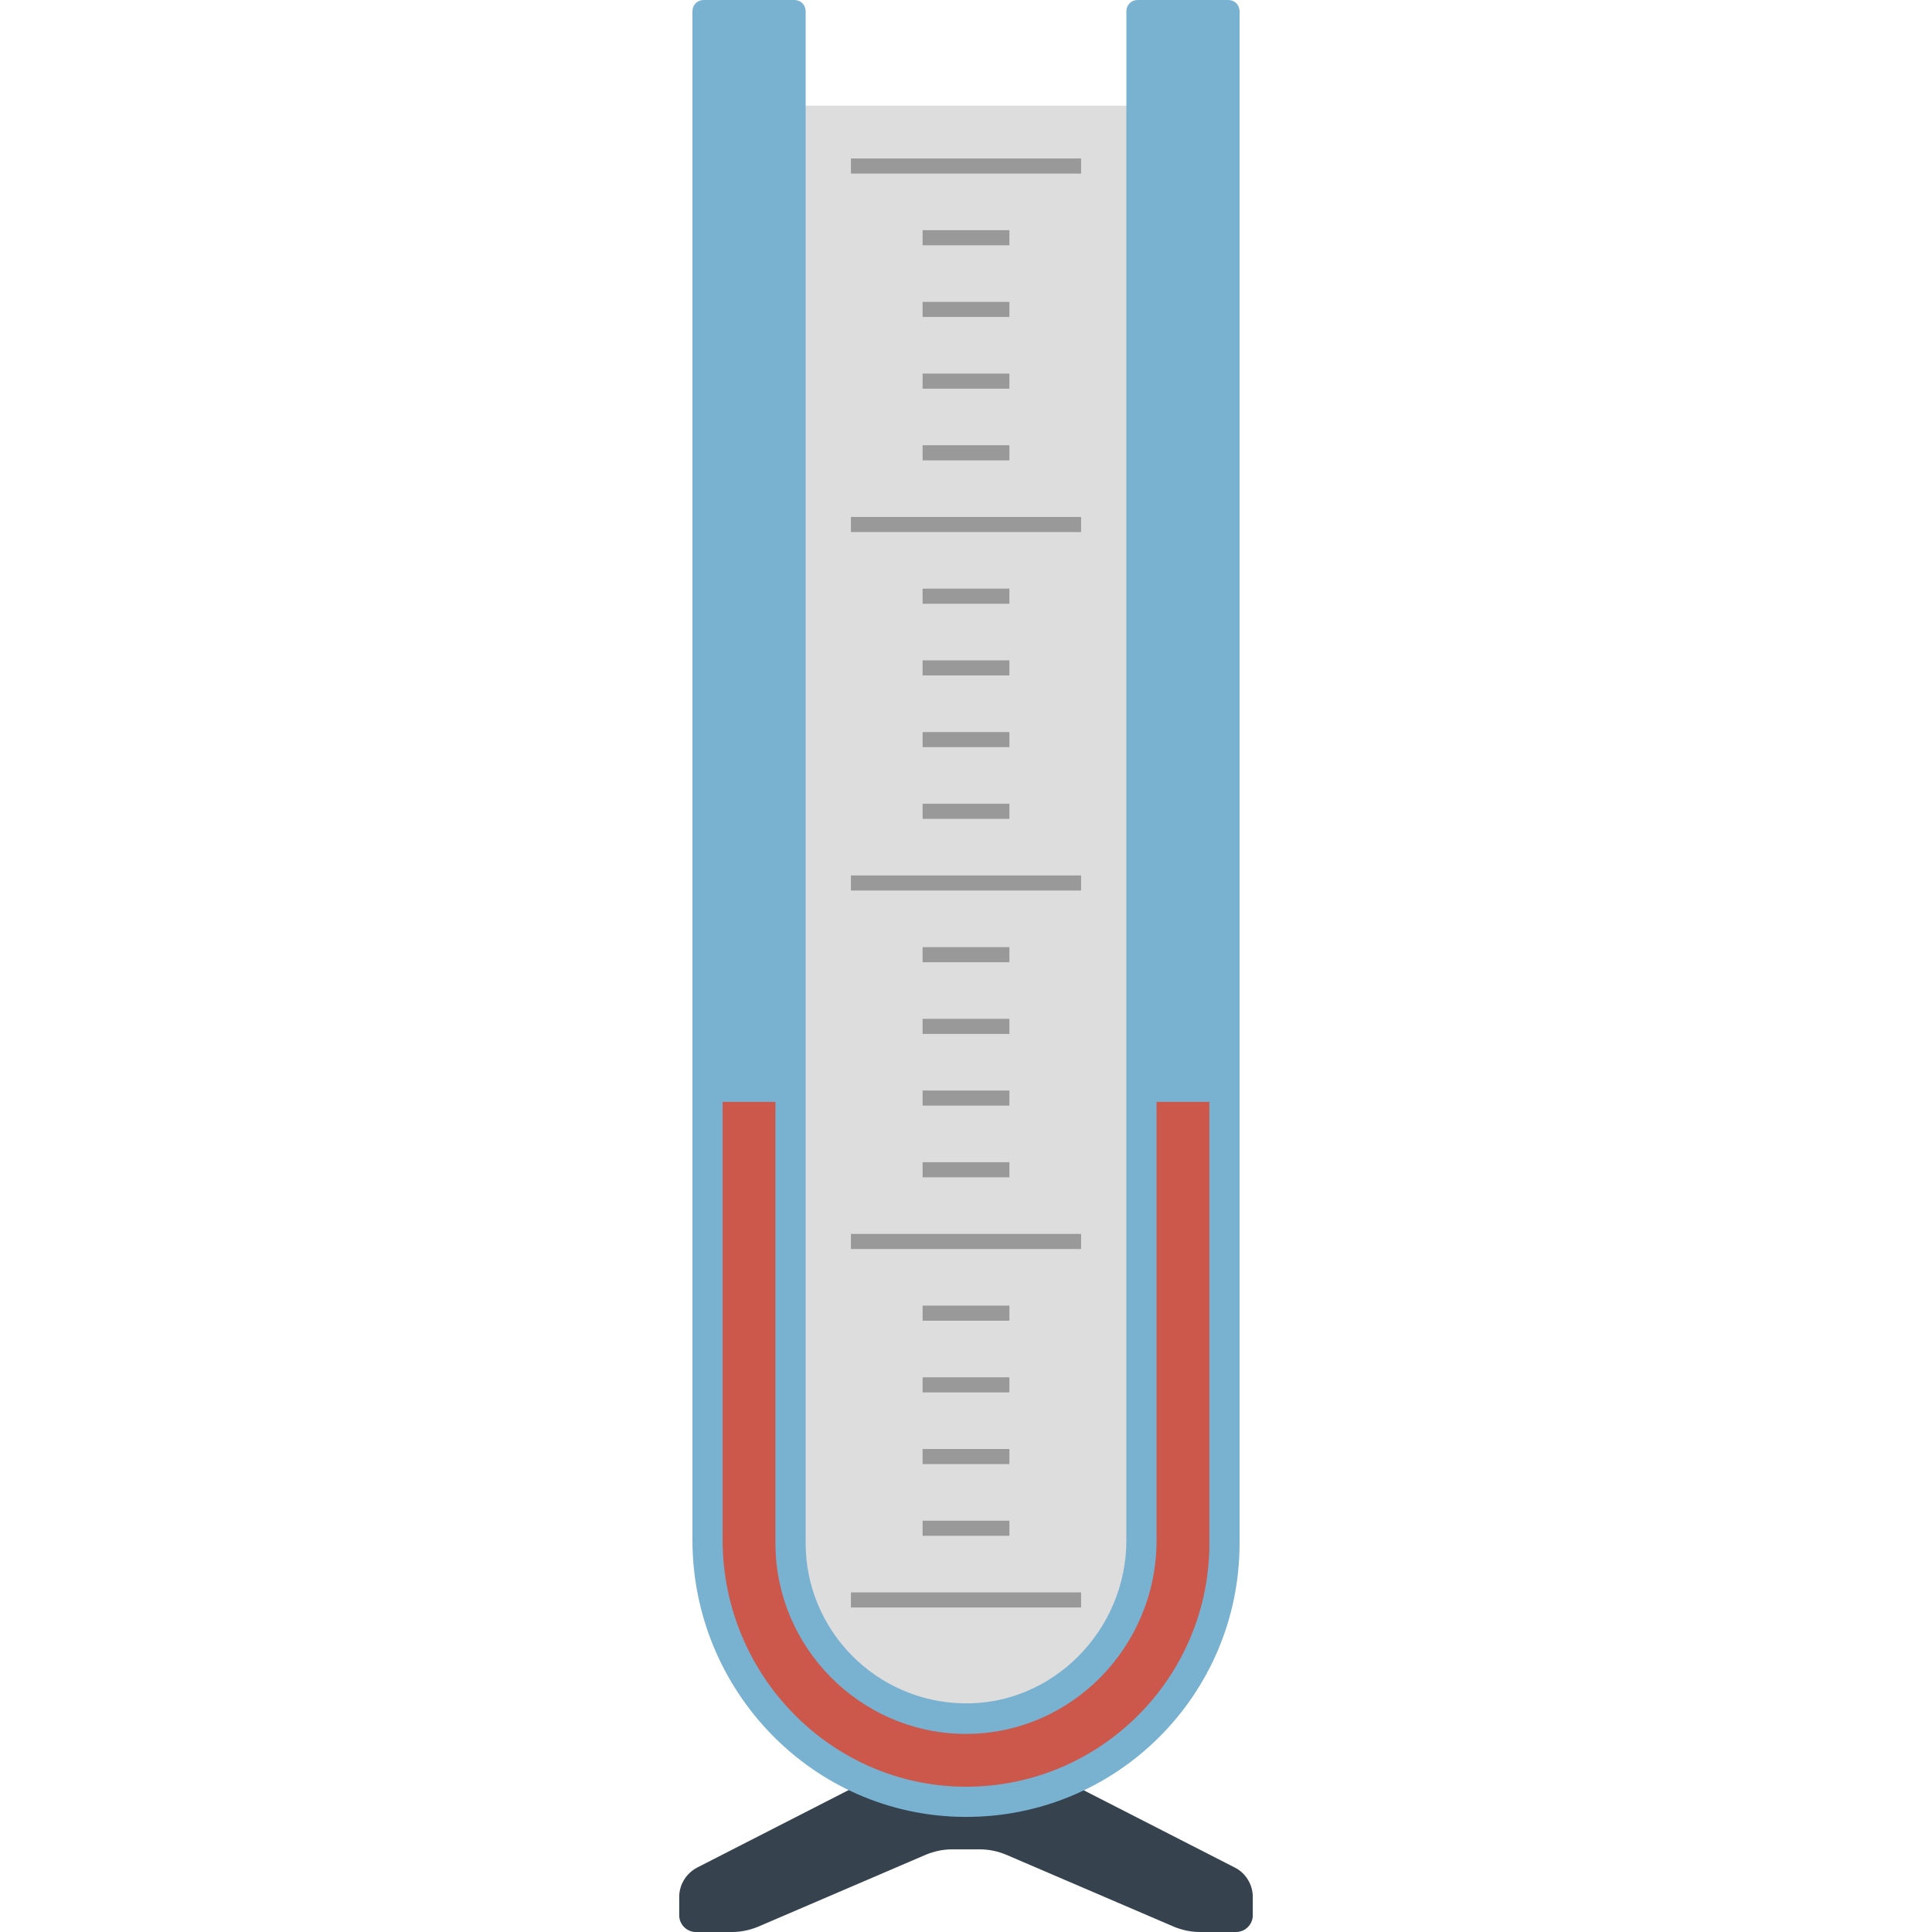 <svg version="1.1" xmlns="http://www.w3.org/2000/svg" x="0" y="0" viewBox="0 0 512 512" xml:space="preserve"><path d="m327.2 494.9-61-31.2h-20.4l-61 31.2c-2.9 1.5-4.8 4.5-4.8 7.8v4.9c0 2.4 2 4.4 4.4 4.4h9.6c2.4 0 4.7-.5 6.9-1.4l44.5-19.1c2.2-.9 4.5-1.4 6.9-1.4h7.4c2.4 0 4.7.5 6.9 1.4l44.5 19.1c2.2.9 4.5 1.4 6.9 1.4h9.6c2.4 0 4.4-2 4.4-4.4v-4.9c0-3.2-1.8-6.3-4.8-7.8z" fill="#36434f"/><path fill="#ddd" d="M210.5 28h91v430h-91z"/><path d="M298.5 3v405.2c0 23.8-19.5 43.7-43.2 43.2-23.1-.4-41.8-19.3-41.8-42.5V3c0-1.7-1.3-3-3-3h-24c-1.7 0-3 1.3-3 3v405.1c0 40 32 73.1 72 73.4 40.3.3 73-32.3 73-72.5V3c0-1.7-1.3-3-3-3h-24c-1.7 0-3 1.3-3 3z" fill="#79b1d1"/><path d="M306.5 292v116.2c0 28.3-22.7 51.3-50.5 51.3h-.9c-27.4-.5-49.6-23.1-49.6-50.5V292h-14v116.1c0 35.8 28.7 65.1 64 65.4h.5c35.6 0 64.5-28.9 64.5-64.5V292h-14z" fill="#cc584c"/><path d="M244.5 403h23v4h-23v-4zm0-15h23v-4h-23v4zm0-19h23v-4h-23v4zm0-57h23v-4h-23v4zm0-19h23v-4h-23v4zm0-19h23v-4h-23v4zm0-57h23v-4h-23v4zm0-19h23v-4h-23v4zm0-19h23v-4h-23v4zm0-57h23v-4h-23v4zm0-19h23v-4h-23v4zm0-19h23v-4h-23v4zm23-42h-42v4h61v-4h-19zm-23 380h-19v4h61v-4h-42zm0-95h-19v4h61v-4h-42zm0-95h-19v4h61v-4h-42zm0-95h-19v4h61v-4h-42zm21 213h2v-4h-23v4h21zm0-95h2v-4h-23v4h21zm0-95h2v-4h-23v4h21zm0-95h2v-4h-23v4h21z" fill="#999"/></svg>